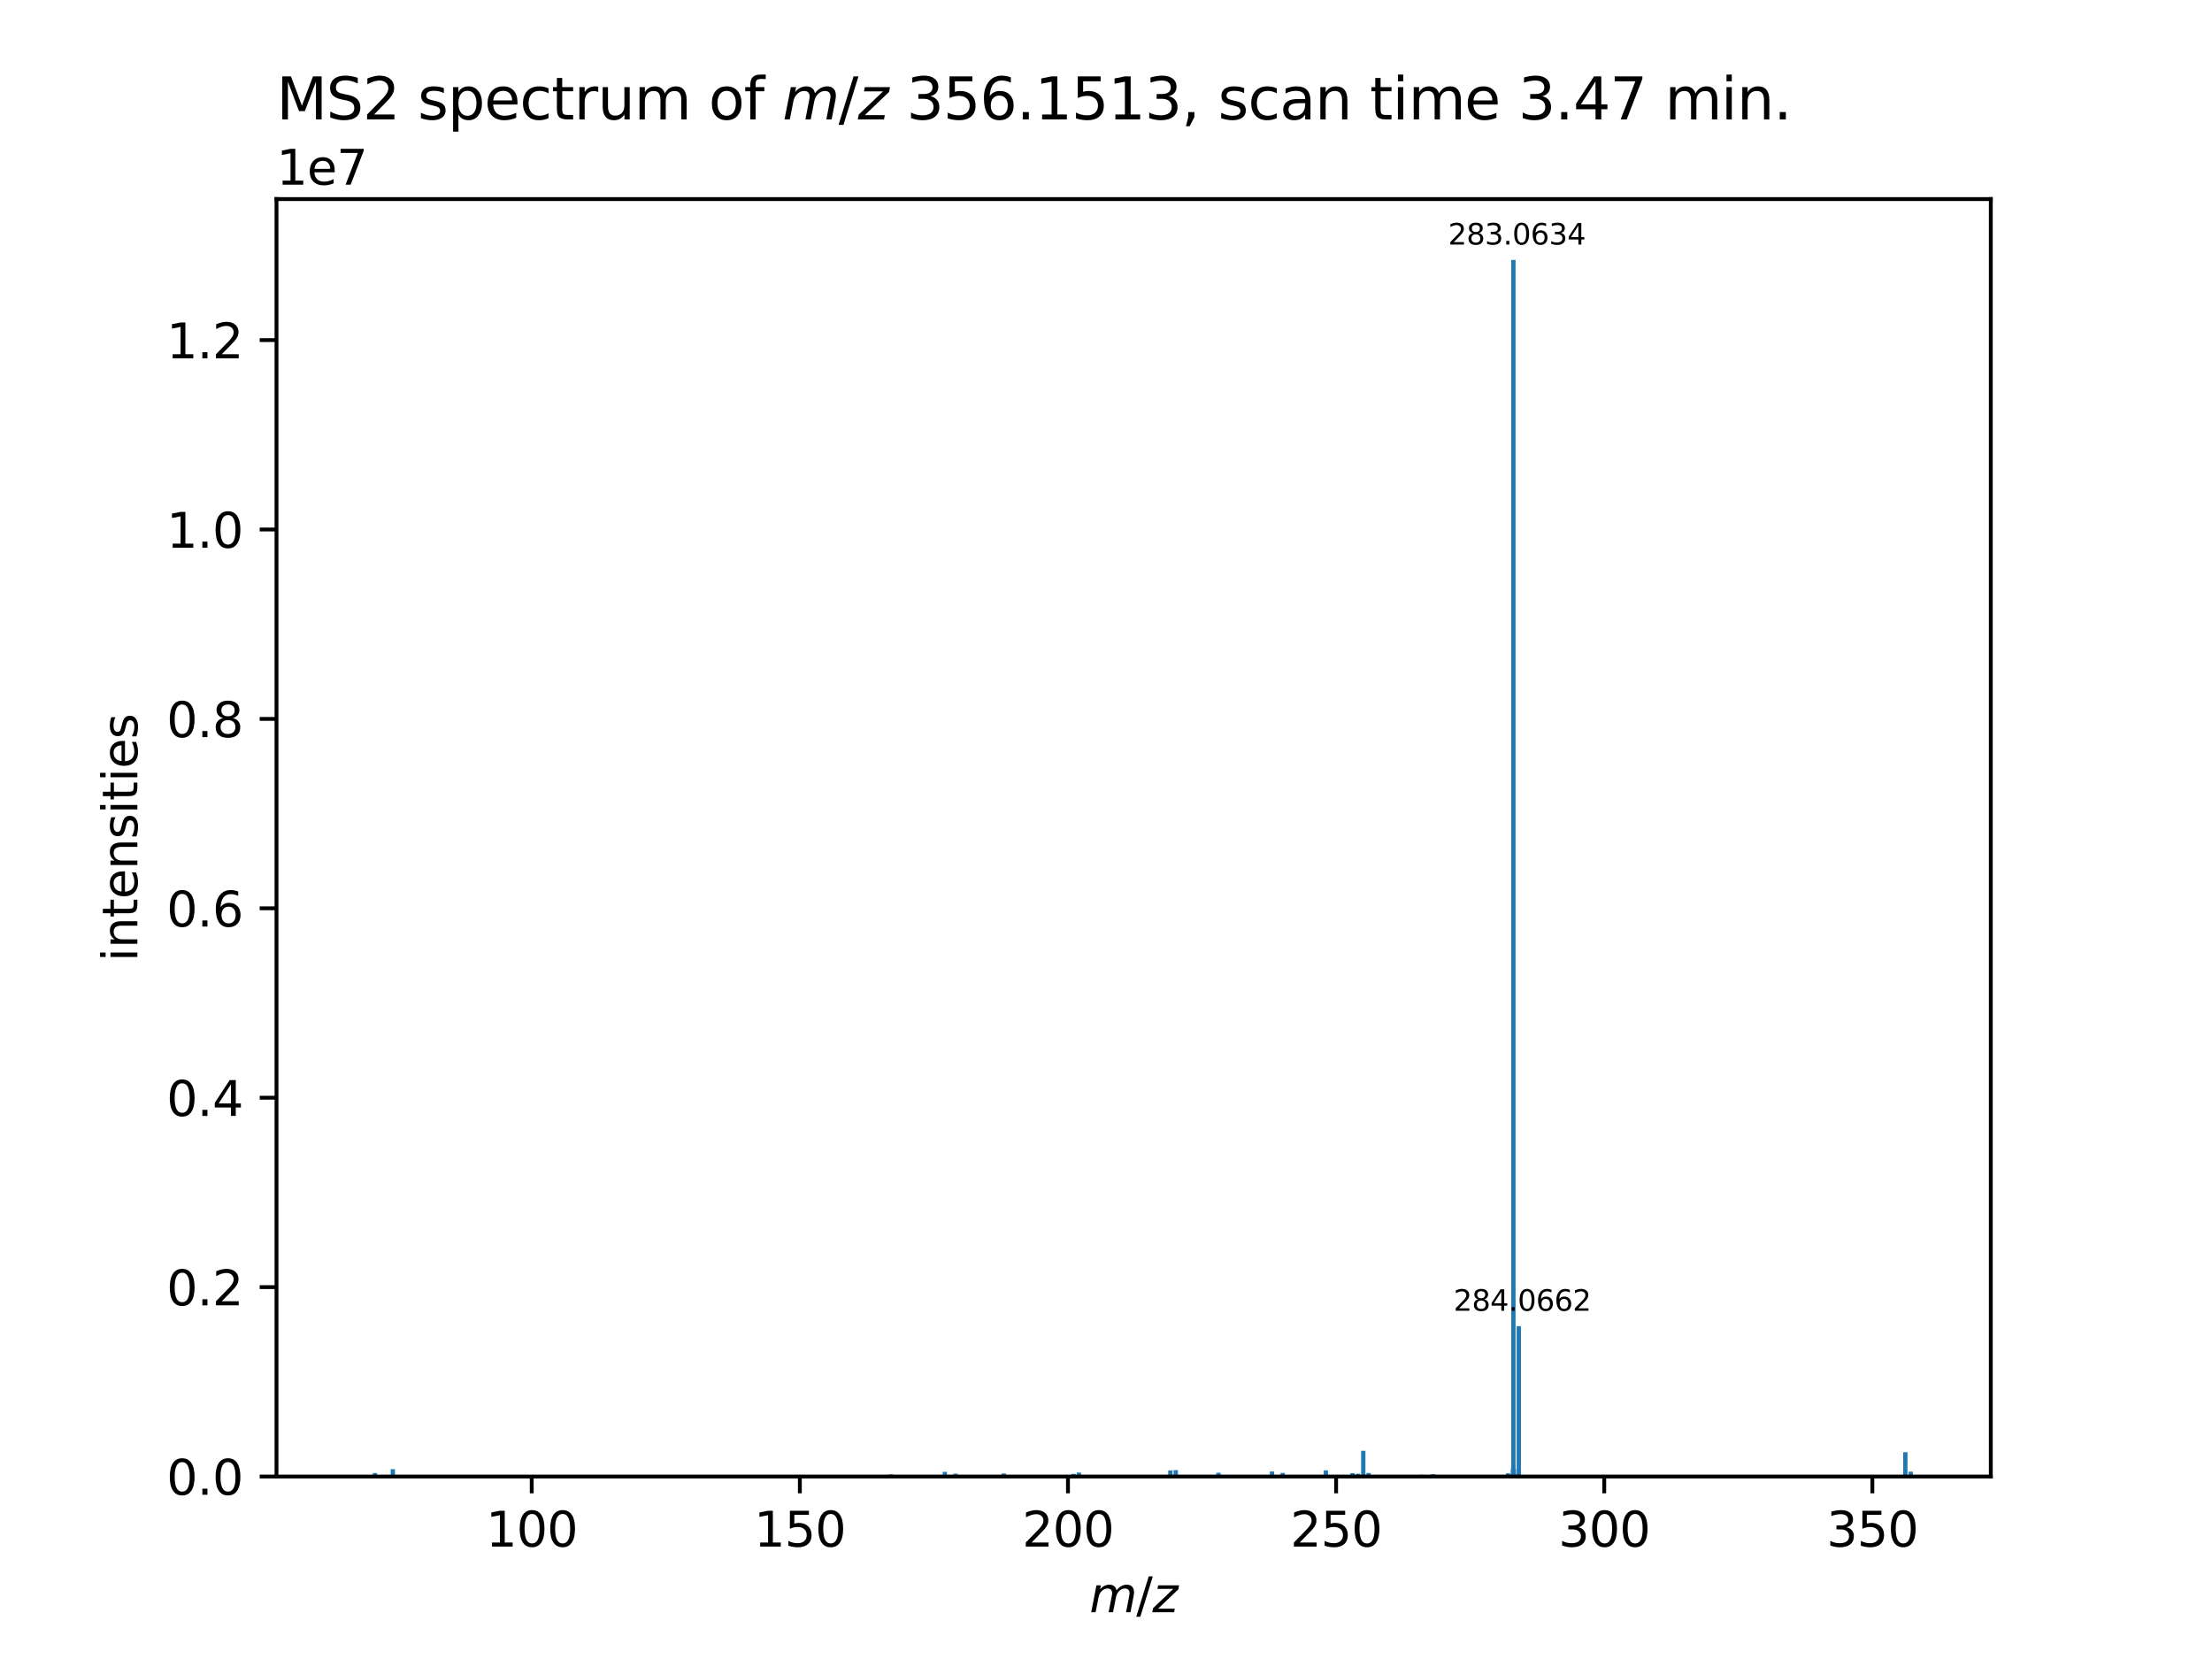 <?xml version="1.0" encoding="utf-8" standalone="no"?>
<!DOCTYPE svg PUBLIC "-//W3C//DTD SVG 1.1//EN"
  "http://www.w3.org/Graphics/SVG/1.1/DTD/svg11.dtd">
<svg xmlns:xlink="http://www.w3.org/1999/xlink" width="460.8pt" height="345.6pt" viewBox="0 0 460.8 345.6" xmlns="http://www.w3.org/2000/svg" version="1.1">
 <defs>
  <style type="text/css">*{stroke-linejoin: round; stroke-linecap: butt}</style>
 </defs>
 <g id="figure_1">
  <g id="patch_1">
   <path d="M 0 345.6 
L 460.8 345.6 
L 460.8 0 
L 0 0 
z
" style="fill: #ffffff"/>
  </g>
  <g id="axes_1">
   <g id="patch_2">
    <path d="M 57.6 307.584 
L 414.72 307.584 
L 414.72 41.472 
L 57.6 41.472 
z
" style="fill: #ffffff"/>
   </g>
   <g id="patch_3">
    <path d="M 73.833 307.584 
L 74.726 307.584 
L 74.726 307.486 
L 73.833 307.486 
z
" clip-path="url(#p72e3be0c21)" style="fill: #1f77b4"/>
   </g>
   <g id="patch_4">
    <path d="M 76.847 307.584 
L 77.741 307.584 
L 77.741 307.49 
L 76.847 307.49 
z
" clip-path="url(#p72e3be0c21)" style="fill: #1f77b4"/>
   </g>
   <g id="patch_5">
    <path d="M 77.663 307.584 
L 78.556 307.584 
L 78.556 306.856 
L 77.663 306.856 
z
" clip-path="url(#p72e3be0c21)" style="fill: #1f77b4"/>
   </g>
   <g id="patch_6">
    <path d="M 78.745 307.584 
L 79.639 307.584 
L 79.639 307.506 
L 78.745 307.506 
z
" clip-path="url(#p72e3be0c21)" style="fill: #1f77b4"/>
   </g>
   <g id="patch_7">
    <path d="M 81.385 307.584 
L 82.279 307.584 
L 82.279 306.054 
L 81.385 306.054 
z
" clip-path="url(#p72e3be0c21)" style="fill: #1f77b4"/>
   </g>
   <g id="patch_8">
    <path d="M 84.673 307.584 
L 85.566 307.584 
L 85.566 307.49 
L 84.673 307.49 
z
" clip-path="url(#p72e3be0c21)" style="fill: #1f77b4"/>
   </g>
   <g id="patch_9">
    <path d="M 91.04 307.584 
L 91.934 307.584 
L 91.934 307.5 
L 91.04 307.5 
z
" clip-path="url(#p72e3be0c21)" style="fill: #1f77b4"/>
   </g>
   <g id="patch_10">
    <path d="M 101.986 307.584 
L 102.88 307.584 
L 102.88 307.5 
L 101.986 307.5 
z
" clip-path="url(#p72e3be0c21)" style="fill: #1f77b4"/>
   </g>
   <g id="patch_11">
    <path d="M 112.359 307.584 
L 113.252 307.584 
L 113.252 307.495 
L 112.359 307.495 
z
" clip-path="url(#p72e3be0c21)" style="fill: #1f77b4"/>
   </g>
   <g id="patch_12">
    <path d="M 113.758 307.584 
L 114.651 307.584 
L 114.651 307.423 
L 113.758 307.423 
z
" clip-path="url(#p72e3be0c21)" style="fill: #1f77b4"/>
   </g>
   <g id="patch_13">
    <path d="M 115.945 307.584 
L 116.839 307.584 
L 116.839 307.33 
L 115.945 307.33 
z
" clip-path="url(#p72e3be0c21)" style="fill: #1f77b4"/>
   </g>
   <g id="patch_14">
    <path d="M 180.721 307.584 
L 181.614 307.584 
L 181.614 307.253 
L 180.721 307.253 
z
" clip-path="url(#p72e3be0c21)" style="fill: #1f77b4"/>
   </g>
   <g id="patch_15">
    <path d="M 181.845 307.584 
L 182.738 307.584 
L 182.738 307.418 
L 181.845 307.418 
z
" clip-path="url(#p72e3be0c21)" style="fill: #1f77b4"/>
   </g>
   <g id="patch_16">
    <path d="M 185.248 307.584 
L 186.142 307.584 
L 186.142 307.143 
L 185.248 307.143 
z
" clip-path="url(#p72e3be0c21)" style="fill: #1f77b4"/>
   </g>
   <g id="patch_17">
    <path d="M 196.377 307.584 
L 197.27 307.584 
L 197.27 306.61 
L 196.377 306.61 
z
" clip-path="url(#p72e3be0c21)" style="fill: #1f77b4"/>
   </g>
   <g id="patch_18">
    <path d="M 198.614 307.584 
L 199.508 307.584 
L 199.508 306.996 
L 198.614 306.996 
z
" clip-path="url(#p72e3be0c21)" style="fill: #1f77b4"/>
   </g>
   <g id="patch_19">
    <path d="M 208.656 307.584 
L 209.55 307.584 
L 209.55 306.936 
L 208.656 306.936 
z
" clip-path="url(#p72e3be0c21)" style="fill: #1f77b4"/>
   </g>
   <g id="patch_20">
    <path d="M 214.312 307.584 
L 215.206 307.584 
L 215.206 307.407 
L 214.312 307.407 
z
" clip-path="url(#p72e3be0c21)" style="fill: #1f77b4"/>
   </g>
   <g id="patch_21">
    <path d="M 223.187 307.584 
L 224.08 307.584 
L 224.08 307.025 
L 223.187 307.025 
z
" clip-path="url(#p72e3be0c21)" style="fill: #1f77b4"/>
   </g>
   <g id="patch_22">
    <path d="M 224.313 307.584 
L 225.207 307.584 
L 225.207 306.752 
L 224.313 306.752 
z
" clip-path="url(#p72e3be0c21)" style="fill: #1f77b4"/>
   </g>
   <g id="patch_23">
    <path d="M 225.438 307.584 
L 226.332 307.584 
L 226.332 307.444 
L 225.438 307.444 
z
" clip-path="url(#p72e3be0c21)" style="fill: #1f77b4"/>
   </g>
   <g id="patch_24">
    <path d="M 226.592 307.584 
L 227.485 307.584 
L 227.485 307.39 
L 226.592 307.39 
z
" clip-path="url(#p72e3be0c21)" style="fill: #1f77b4"/>
   </g>
   <g id="patch_25">
    <path d="M 227.7 307.584 
L 228.594 307.584 
L 228.594 307.427 
L 227.7 307.427 
z
" clip-path="url(#p72e3be0c21)" style="fill: #1f77b4"/>
   </g>
   <g id="patch_26">
    <path d="M 237.719 307.584 
L 238.613 307.584 
L 238.613 307.306 
L 237.719 307.306 
z
" clip-path="url(#p72e3be0c21)" style="fill: #1f77b4"/>
   </g>
   <g id="patch_27">
    <path d="M 243.359 307.584 
L 244.253 307.584 
L 244.253 306.321 
L 243.359 306.321 
z
" clip-path="url(#p72e3be0c21)" style="fill: #1f77b4"/>
   </g>
   <g id="patch_28">
    <path d="M 244.485 307.584 
L 245.379 307.584 
L 245.379 306.258 
L 244.485 306.258 
z
" clip-path="url(#p72e3be0c21)" style="fill: #1f77b4"/>
   </g>
   <g id="patch_29">
    <path d="M 245.585 307.584 
L 246.479 307.584 
L 246.479 307.397 
L 245.585 307.397 
z
" clip-path="url(#p72e3be0c21)" style="fill: #1f77b4"/>
   </g>
   <g id="patch_30">
    <path d="M 245.607 307.584 
L 246.501 307.584 
L 246.501 307.432 
L 245.607 307.432 
z
" clip-path="url(#p72e3be0c21)" style="fill: #1f77b4"/>
   </g>
   <g id="patch_31">
    <path d="M 253.375 307.584 
L 254.269 307.584 
L 254.269 306.791 
L 253.375 306.791 
z
" clip-path="url(#p72e3be0c21)" style="fill: #1f77b4"/>
   </g>
   <g id="patch_32">
    <path d="M 254.486 307.584 
L 255.38 307.584 
L 255.38 307.478 
L 254.486 307.478 
z
" clip-path="url(#p72e3be0c21)" style="fill: #1f77b4"/>
   </g>
   <g id="patch_33">
    <path d="M 255.639 307.584 
L 256.532 307.584 
L 256.532 307.449 
L 255.639 307.449 
z
" clip-path="url(#p72e3be0c21)" style="fill: #1f77b4"/>
   </g>
   <g id="patch_34">
    <path d="M 264.529 307.584 
L 265.423 307.584 
L 265.423 306.539 
L 264.529 306.539 
z
" clip-path="url(#p72e3be0c21)" style="fill: #1f77b4"/>
   </g>
   <g id="patch_35">
    <path d="M 265.651 307.584 
L 266.544 307.584 
L 266.544 307.387 
L 265.651 307.387 
z
" clip-path="url(#p72e3be0c21)" style="fill: #1f77b4"/>
   </g>
   <g id="patch_36">
    <path d="M 266.765 307.584 
L 267.659 307.584 
L 267.659 306.827 
L 266.765 306.827 
z
" clip-path="url(#p72e3be0c21)" style="fill: #1f77b4"/>
   </g>
   <g id="patch_37">
    <path d="M 267.89 307.584 
L 268.784 307.584 
L 268.784 307.458 
L 267.89 307.458 
z
" clip-path="url(#p72e3be0c21)" style="fill: #1f77b4"/>
   </g>
   <g id="patch_38">
    <path d="M 271.231 307.584 
L 272.125 307.584 
L 272.125 307.297 
L 271.231 307.297 
z
" clip-path="url(#p72e3be0c21)" style="fill: #1f77b4"/>
   </g>
   <g id="patch_39">
    <path d="M 274.631 307.584 
L 275.525 307.584 
L 275.525 307.271 
L 274.631 307.271 
z
" clip-path="url(#p72e3be0c21)" style="fill: #1f77b4"/>
   </g>
   <g id="patch_40">
    <path d="M 275.759 307.584 
L 276.653 307.584 
L 276.653 306.306 
L 275.759 306.306 
z
" clip-path="url(#p72e3be0c21)" style="fill: #1f77b4"/>
   </g>
   <g id="patch_41">
    <path d="M 281.297 307.584 
L 282.191 307.584 
L 282.191 306.878 
L 281.297 306.878 
z
" clip-path="url(#p72e3be0c21)" style="fill: #1f77b4"/>
   </g>
   <g id="patch_42">
    <path d="M 282.423 307.584 
L 283.317 307.584 
L 283.317 307.003 
L 282.423 307.003 
z
" clip-path="url(#p72e3be0c21)" style="fill: #1f77b4"/>
   </g>
   <g id="patch_43">
    <path d="M 283.52 307.584 
L 284.413 307.584 
L 284.413 307.364 
L 283.52 307.364 
z
" clip-path="url(#p72e3be0c21)" style="fill: #1f77b4"/>
   </g>
   <g id="patch_44">
    <path d="M 283.549 307.584 
L 284.443 307.584 
L 284.443 302.223 
L 283.549 302.223 
z
" clip-path="url(#p72e3be0c21)" style="fill: #1f77b4"/>
   </g>
   <g id="patch_45">
    <path d="M 284.647 307.584 
L 285.54 307.584 
L 285.54 306.845 
L 284.647 306.845 
z
" clip-path="url(#p72e3be0c21)" style="fill: #1f77b4"/>
   </g>
   <g id="patch_46">
    <path d="M 284.672 307.584 
L 285.566 307.584 
L 285.566 307.253 
L 284.672 307.253 
z
" clip-path="url(#p72e3be0c21)" style="fill: #1f77b4"/>
   </g>
   <g id="patch_47">
    <path d="M 294.704 307.584 
L 295.598 307.584 
L 295.598 307.3 
L 294.704 307.3 
z
" clip-path="url(#p72e3be0c21)" style="fill: #1f77b4"/>
   </g>
   <g id="patch_48">
    <path d="M 295.829 307.584 
L 296.723 307.584 
L 296.723 307.208 
L 295.829 307.208 
z
" clip-path="url(#p72e3be0c21)" style="fill: #1f77b4"/>
   </g>
   <g id="patch_49">
    <path d="M 296.928 307.584 
L 297.821 307.584 
L 297.821 307.315 
L 296.928 307.315 
z
" clip-path="url(#p72e3be0c21)" style="fill: #1f77b4"/>
   </g>
   <g id="patch_50">
    <path d="M 298.04 307.584 
L 298.934 307.584 
L 298.934 307.104 
L 298.04 307.104 
z
" clip-path="url(#p72e3be0c21)" style="fill: #1f77b4"/>
   </g>
   <g id="patch_51">
    <path d="M 312.572 307.584 
L 313.466 307.584 
L 313.466 307.411 
L 312.572 307.411 
z
" clip-path="url(#p72e3be0c21)" style="fill: #1f77b4"/>
   </g>
   <g id="patch_52">
    <path d="M 313.699 307.584 
L 314.592 307.584 
L 314.592 306.915 
L 313.699 306.915 
z
" clip-path="url(#p72e3be0c21)" style="fill: #1f77b4"/>
   </g>
   <g id="patch_53">
    <path d="M 314.729 307.584 
L 315.623 307.584 
L 315.623 307.045 
L 314.729 307.045 
z
" clip-path="url(#p72e3be0c21)" style="fill: #1f77b4"/>
   </g>
   <g id="patch_54">
    <path d="M 314.751 307.584 
L 315.644 307.584 
L 315.644 305.729 
L 314.751 305.729 
z
" clip-path="url(#p72e3be0c21)" style="fill: #1f77b4"/>
   </g>
   <g id="patch_55">
    <path d="M 314.765 307.584 
L 315.659 307.584 
L 315.659 306.356 
L 314.765 306.356 
z
" clip-path="url(#p72e3be0c21)" style="fill: #1f77b4"/>
   </g>
   <g id="patch_56">
    <path d="M 314.823 307.584 
L 315.717 307.584 
L 315.717 54.144 
L 314.823 54.144 
z
" clip-path="url(#p72e3be0c21)" style="fill: #1f77b4"/>
   </g>
   <g id="patch_57">
    <path d="M 314.881 307.584 
L 315.775 307.584 
L 315.775 306.218 
L 314.881 306.218 
z
" clip-path="url(#p72e3be0c21)" style="fill: #1f77b4"/>
   </g>
   <g id="patch_58">
    <path d="M 314.896 307.584 
L 315.79 307.584 
L 315.79 305.923 
L 314.896 305.923 
z
" clip-path="url(#p72e3be0c21)" style="fill: #1f77b4"/>
   </g>
   <g id="patch_59">
    <path d="M 314.917 307.584 
L 315.81 307.584 
L 315.81 306.966 
L 314.917 306.966 
z
" clip-path="url(#p72e3be0c21)" style="fill: #1f77b4"/>
   </g>
   <g id="patch_60">
    <path d="M 314.937 307.584 
L 315.831 307.584 
L 315.831 307.294 
L 314.937 307.294 
z
" clip-path="url(#p72e3be0c21)" style="fill: #1f77b4"/>
   </g>
   <g id="patch_61">
    <path d="M 315.944 307.584 
L 316.837 307.584 
L 316.837 276.261 
L 315.944 276.261 
z
" clip-path="url(#p72e3be0c21)" style="fill: #1f77b4"/>
   </g>
   <g id="patch_62">
    <path d="M 396.471 307.584 
L 397.365 307.584 
L 397.365 302.52 
L 396.471 302.52 
z
" clip-path="url(#p72e3be0c21)" style="fill: #1f77b4"/>
   </g>
   <g id="patch_63">
    <path d="M 397.594 307.584 
L 398.487 307.584 
L 398.487 306.567 
L 397.594 306.567 
z
" clip-path="url(#p72e3be0c21)" style="fill: #1f77b4"/>
   </g>
   <g id="matplotlib.axis_1">
    <g id="xtick_1">
     <g id="line2d_1">
      <defs>
       <path id="m306eee7bac" d="M 0 0 
L 0 3.5 
" style="stroke: #000000; stroke-width: 0.8"/>
      </defs>
      <g>
       <use xlink:href="#m306eee7bac" x="110.768" y="307.584" style="stroke: #000000; stroke-width: 0.8"/>
      </g>
     </g>
     <g id="text_1">
      <!-- 100 -->
      <g transform="translate(101.225 322.182) scale(0.1 -0.1)">
       <defs>
        <path id="DejaVuSans-31" d="M 794 531 
L 1825 531 
L 1825 4091 
L 703 3866 
L 703 4441 
L 1819 4666 
L 2450 4666 
L 2450 531 
L 3481 531 
L 3481 0 
L 794 0 
L 794 531 
z
" transform="scale(0.016)"/>
        <path id="DejaVuSans-30" d="M 2034 4250 
Q 1547 4250 1301 3770 
Q 1056 3291 1056 2328 
Q 1056 1369 1301 889 
Q 1547 409 2034 409 
Q 2525 409 2770 889 
Q 3016 1369 3016 2328 
Q 3016 3291 2770 3770 
Q 2525 4250 2034 4250 
z
M 2034 4750 
Q 2819 4750 3233 4129 
Q 3647 3509 3647 2328 
Q 3647 1150 3233 529 
Q 2819 -91 2034 -91 
Q 1250 -91 836 529 
Q 422 1150 422 2328 
Q 422 3509 836 4129 
Q 1250 4750 2034 4750 
z
" transform="scale(0.016)"/>
       </defs>
       <use xlink:href="#DejaVuSans-31"/>
       <use xlink:href="#DejaVuSans-30" x="63.623"/>
       <use xlink:href="#DejaVuSans-30" x="127.246"/>
      </g>
     </g>
    </g>
    <g id="xtick_2">
     <g id="line2d_2">
      <g>
       <use xlink:href="#m306eee7bac" x="166.624" y="307.584" style="stroke: #000000; stroke-width: 0.8"/>
      </g>
     </g>
     <g id="text_2">
      <!-- 150 -->
      <g transform="translate(157.08 322.182) scale(0.1 -0.1)">
       <defs>
        <path id="DejaVuSans-35" d="M 691 4666 
L 3169 4666 
L 3169 4134 
L 1269 4134 
L 1269 2991 
Q 1406 3038 1543 3061 
Q 1681 3084 1819 3084 
Q 2600 3084 3056 2656 
Q 3513 2228 3513 1497 
Q 3513 744 3044 326 
Q 2575 -91 1722 -91 
Q 1428 -91 1123 -41 
Q 819 9 494 109 
L 494 744 
Q 775 591 1075 516 
Q 1375 441 1709 441 
Q 2250 441 2565 725 
Q 2881 1009 2881 1497 
Q 2881 1984 2565 2268 
Q 2250 2553 1709 2553 
Q 1456 2553 1204 2497 
Q 953 2441 691 2322 
L 691 4666 
z
" transform="scale(0.016)"/>
       </defs>
       <use xlink:href="#DejaVuSans-31"/>
       <use xlink:href="#DejaVuSans-35" x="63.623"/>
       <use xlink:href="#DejaVuSans-30" x="127.246"/>
      </g>
     </g>
    </g>
    <g id="xtick_3">
     <g id="line2d_3">
      <g>
       <use xlink:href="#m306eee7bac" x="222.479" y="307.584" style="stroke: #000000; stroke-width: 0.8"/>
      </g>
     </g>
     <g id="text_3">
      <!-- 200 -->
      <g transform="translate(212.936 322.182) scale(0.1 -0.1)">
       <defs>
        <path id="DejaVuSans-32" d="M 1228 531 
L 3431 531 
L 3431 0 
L 469 0 
L 469 531 
Q 828 903 1448 1529 
Q 2069 2156 2228 2338 
Q 2531 2678 2651 2914 
Q 2772 3150 2772 3378 
Q 2772 3750 2511 3984 
Q 2250 4219 1831 4219 
Q 1534 4219 1204 4116 
Q 875 4013 500 3803 
L 500 4441 
Q 881 4594 1212 4672 
Q 1544 4750 1819 4750 
Q 2544 4750 2975 4387 
Q 3406 4025 3406 3419 
Q 3406 3131 3298 2873 
Q 3191 2616 2906 2266 
Q 2828 2175 2409 1742 
Q 1991 1309 1228 531 
z
" transform="scale(0.016)"/>
       </defs>
       <use xlink:href="#DejaVuSans-32"/>
       <use xlink:href="#DejaVuSans-30" x="63.623"/>
       <use xlink:href="#DejaVuSans-30" x="127.246"/>
      </g>
     </g>
    </g>
    <g id="xtick_4">
     <g id="line2d_4">
      <g>
       <use xlink:href="#m306eee7bac" x="278.335" y="307.584" style="stroke: #000000; stroke-width: 0.8"/>
      </g>
     </g>
     <g id="text_4">
      <!-- 250 -->
      <g transform="translate(268.791 322.182) scale(0.1 -0.1)">
       <use xlink:href="#DejaVuSans-32"/>
       <use xlink:href="#DejaVuSans-35" x="63.623"/>
       <use xlink:href="#DejaVuSans-30" x="127.246"/>
      </g>
     </g>
    </g>
    <g id="xtick_5">
     <g id="line2d_5">
      <g>
       <use xlink:href="#m306eee7bac" x="334.19" y="307.584" style="stroke: #000000; stroke-width: 0.8"/>
      </g>
     </g>
     <g id="text_5">
      <!-- 300 -->
      <g transform="translate(324.647 322.182) scale(0.1 -0.1)">
       <defs>
        <path id="DejaVuSans-33" d="M 2597 2516 
Q 3050 2419 3304 2112 
Q 3559 1806 3559 1356 
Q 3559 666 3084 287 
Q 2609 -91 1734 -91 
Q 1441 -91 1130 -33 
Q 819 25 488 141 
L 488 750 
Q 750 597 1062 519 
Q 1375 441 1716 441 
Q 2309 441 2620 675 
Q 2931 909 2931 1356 
Q 2931 1769 2642 2001 
Q 2353 2234 1838 2234 
L 1294 2234 
L 1294 2753 
L 1863 2753 
Q 2328 2753 2575 2939 
Q 2822 3125 2822 3475 
Q 2822 3834 2567 4026 
Q 2313 4219 1838 4219 
Q 1578 4219 1281 4162 
Q 984 4106 628 3988 
L 628 4550 
Q 988 4650 1302 4700 
Q 1616 4750 1894 4750 
Q 2613 4750 3031 4423 
Q 3450 4097 3450 3541 
Q 3450 3153 3228 2886 
Q 3006 2619 2597 2516 
z
" transform="scale(0.016)"/>
       </defs>
       <use xlink:href="#DejaVuSans-33"/>
       <use xlink:href="#DejaVuSans-30" x="63.623"/>
       <use xlink:href="#DejaVuSans-30" x="127.246"/>
      </g>
     </g>
    </g>
    <g id="xtick_6">
     <g id="line2d_6">
      <g>
       <use xlink:href="#m306eee7bac" x="390.046" y="307.584" style="stroke: #000000; stroke-width: 0.8"/>
      </g>
     </g>
     <g id="text_6">
      <!-- 350 -->
      <g transform="translate(380.502 322.182) scale(0.1 -0.1)">
       <use xlink:href="#DejaVuSans-33"/>
       <use xlink:href="#DejaVuSans-35" x="63.623"/>
       <use xlink:href="#DejaVuSans-30" x="127.246"/>
      </g>
     </g>
    </g>
    <g id="text_7">
     <!-- ${m/z}$ -->
     <g transform="translate(226.96 335.861) scale(0.1 -0.1)">
      <defs>
       <path id="DejaVuSans-Oblique-6d" d="M 5747 2113 
L 5338 0 
L 4763 0 
L 5166 2094 
Q 5191 2228 5203 2325 
Q 5216 2422 5216 2491 
Q 5216 2772 5059 2928 
Q 4903 3084 4622 3084 
Q 4203 3084 3875 2770 
Q 3547 2456 3450 1953 
L 3066 0 
L 2491 0 
L 2900 2094 
Q 2925 2209 2937 2307 
Q 2950 2406 2950 2484 
Q 2950 2769 2794 2926 
Q 2638 3084 2363 3084 
Q 1938 3084 1609 2770 
Q 1281 2456 1184 1953 
L 800 0 
L 225 0 
L 909 3500 
L 1484 3500 
L 1375 2956 
Q 1609 3263 1923 3423 
Q 2238 3584 2597 3584 
Q 2978 3584 3223 3384 
Q 3469 3184 3519 2828 
Q 3781 3197 4126 3390 
Q 4472 3584 4856 3584 
Q 5306 3584 5551 3325 
Q 5797 3066 5797 2591 
Q 5797 2488 5784 2364 
Q 5772 2241 5747 2113 
z
" transform="scale(0.016)"/>
       <path id="DejaVuSans-2f" d="M 1625 4666 
L 2156 4666 
L 531 -594 
L 0 -594 
L 1625 4666 
z
" transform="scale(0.016)"/>
       <path id="DejaVuSans-Oblique-7a" d="M 744 3500 
L 3475 3500 
L 3372 2975 
L 738 459 
L 2913 459 
L 2822 0 
L -19 0 
L 84 525 
L 2719 3041 
L 653 3041 
L 744 3500 
z
" transform="scale(0.016)"/>
      </defs>
      <use xlink:href="#DejaVuSans-Oblique-6d" transform="translate(0 0.094)"/>
      <use xlink:href="#DejaVuSans-2f" transform="translate(97.412 0.094)"/>
      <use xlink:href="#DejaVuSans-Oblique-7a" transform="translate(131.104 0.094)"/>
     </g>
    </g>
   </g>
   <g id="matplotlib.axis_2">
    <g id="ytick_1">
     <g id="line2d_7">
      <defs>
       <path id="m4a9458e19e" d="M 0 0 
L -3.5 0 
" style="stroke: #000000; stroke-width: 0.8"/>
      </defs>
      <g>
       <use xlink:href="#m4a9458e19e" x="57.6" y="307.584" style="stroke: #000000; stroke-width: 0.8"/>
      </g>
     </g>
     <g id="text_8">
      <!-- 0.0 -->
      <g transform="translate(34.697 311.383) scale(0.1 -0.1)">
       <defs>
        <path id="DejaVuSans-2e" d="M 684 794 
L 1344 794 
L 1344 0 
L 684 0 
L 684 794 
z
" transform="scale(0.016)"/>
       </defs>
       <use xlink:href="#DejaVuSans-30"/>
       <use xlink:href="#DejaVuSans-2e" x="63.623"/>
       <use xlink:href="#DejaVuSans-30" x="95.41"/>
      </g>
     </g>
    </g>
    <g id="ytick_2">
     <g id="line2d_8">
      <g>
       <use xlink:href="#m4a9458e19e" x="57.6" y="268.127" style="stroke: #000000; stroke-width: 0.8"/>
      </g>
     </g>
     <g id="text_9">
      <!-- 0.2 -->
      <g transform="translate(34.697 271.927) scale(0.1 -0.1)">
       <use xlink:href="#DejaVuSans-30"/>
       <use xlink:href="#DejaVuSans-2e" x="63.623"/>
       <use xlink:href="#DejaVuSans-32" x="95.41"/>
      </g>
     </g>
    </g>
    <g id="ytick_3">
     <g id="line2d_9">
      <g>
       <use xlink:href="#m4a9458e19e" x="57.6" y="228.671" style="stroke: #000000; stroke-width: 0.8"/>
      </g>
     </g>
     <g id="text_10">
      <!-- 0.4 -->
      <g transform="translate(34.697 232.47) scale(0.1 -0.1)">
       <defs>
        <path id="DejaVuSans-34" d="M 2419 4116 
L 825 1625 
L 2419 1625 
L 2419 4116 
z
M 2253 4666 
L 3047 4666 
L 3047 1625 
L 3713 1625 
L 3713 1100 
L 3047 1100 
L 3047 0 
L 2419 0 
L 2419 1100 
L 313 1100 
L 313 1709 
L 2253 4666 
z
" transform="scale(0.016)"/>
       </defs>
       <use xlink:href="#DejaVuSans-30"/>
       <use xlink:href="#DejaVuSans-2e" x="63.623"/>
       <use xlink:href="#DejaVuSans-34" x="95.41"/>
      </g>
     </g>
    </g>
    <g id="ytick_4">
     <g id="line2d_10">
      <g>
       <use xlink:href="#m4a9458e19e" x="57.6" y="189.214" style="stroke: #000000; stroke-width: 0.8"/>
      </g>
     </g>
     <g id="text_11">
      <!-- 0.6 -->
      <g transform="translate(34.697 193.014) scale(0.1 -0.1)">
       <defs>
        <path id="DejaVuSans-36" d="M 2113 2584 
Q 1688 2584 1439 2293 
Q 1191 2003 1191 1497 
Q 1191 994 1439 701 
Q 1688 409 2113 409 
Q 2538 409 2786 701 
Q 3034 994 3034 1497 
Q 3034 2003 2786 2293 
Q 2538 2584 2113 2584 
z
M 3366 4563 
L 3366 3988 
Q 3128 4100 2886 4159 
Q 2644 4219 2406 4219 
Q 1781 4219 1451 3797 
Q 1122 3375 1075 2522 
Q 1259 2794 1537 2939 
Q 1816 3084 2150 3084 
Q 2853 3084 3261 2657 
Q 3669 2231 3669 1497 
Q 3669 778 3244 343 
Q 2819 -91 2113 -91 
Q 1303 -91 875 529 
Q 447 1150 447 2328 
Q 447 3434 972 4092 
Q 1497 4750 2381 4750 
Q 2619 4750 2861 4703 
Q 3103 4656 3366 4563 
z
" transform="scale(0.016)"/>
       </defs>
       <use xlink:href="#DejaVuSans-30"/>
       <use xlink:href="#DejaVuSans-2e" x="63.623"/>
       <use xlink:href="#DejaVuSans-36" x="95.41"/>
      </g>
     </g>
    </g>
    <g id="ytick_5">
     <g id="line2d_11">
      <g>
       <use xlink:href="#m4a9458e19e" x="57.6" y="149.758" style="stroke: #000000; stroke-width: 0.8"/>
      </g>
     </g>
     <g id="text_12">
      <!-- 0.8 -->
      <g transform="translate(34.697 153.557) scale(0.1 -0.1)">
       <defs>
        <path id="DejaVuSans-38" d="M 2034 2216 
Q 1584 2216 1326 1975 
Q 1069 1734 1069 1313 
Q 1069 891 1326 650 
Q 1584 409 2034 409 
Q 2484 409 2743 651 
Q 3003 894 3003 1313 
Q 3003 1734 2745 1975 
Q 2488 2216 2034 2216 
z
M 1403 2484 
Q 997 2584 770 2862 
Q 544 3141 544 3541 
Q 544 4100 942 4425 
Q 1341 4750 2034 4750 
Q 2731 4750 3128 4425 
Q 3525 4100 3525 3541 
Q 3525 3141 3298 2862 
Q 3072 2584 2669 2484 
Q 3125 2378 3379 2068 
Q 3634 1759 3634 1313 
Q 3634 634 3220 271 
Q 2806 -91 2034 -91 
Q 1263 -91 848 271 
Q 434 634 434 1313 
Q 434 1759 690 2068 
Q 947 2378 1403 2484 
z
M 1172 3481 
Q 1172 3119 1398 2916 
Q 1625 2713 2034 2713 
Q 2441 2713 2670 2916 
Q 2900 3119 2900 3481 
Q 2900 3844 2670 4047 
Q 2441 4250 2034 4250 
Q 1625 4250 1398 4047 
Q 1172 3844 1172 3481 
z
" transform="scale(0.016)"/>
       </defs>
       <use xlink:href="#DejaVuSans-30"/>
       <use xlink:href="#DejaVuSans-2e" x="63.623"/>
       <use xlink:href="#DejaVuSans-38" x="95.41"/>
      </g>
     </g>
    </g>
    <g id="ytick_6">
     <g id="line2d_12">
      <g>
       <use xlink:href="#m4a9458e19e" x="57.6" y="110.301" style="stroke: #000000; stroke-width: 0.8"/>
      </g>
     </g>
     <g id="text_13">
      <!-- 1.0 -->
      <g transform="translate(34.697 114.101) scale(0.1 -0.1)">
       <use xlink:href="#DejaVuSans-31"/>
       <use xlink:href="#DejaVuSans-2e" x="63.623"/>
       <use xlink:href="#DejaVuSans-30" x="95.41"/>
      </g>
     </g>
    </g>
    <g id="ytick_7">
     <g id="line2d_13">
      <g>
       <use xlink:href="#m4a9458e19e" x="57.6" y="70.845" style="stroke: #000000; stroke-width: 0.8"/>
      </g>
     </g>
     <g id="text_14">
      <!-- 1.2 -->
      <g transform="translate(34.697 74.644) scale(0.1 -0.1)">
       <use xlink:href="#DejaVuSans-31"/>
       <use xlink:href="#DejaVuSans-2e" x="63.623"/>
       <use xlink:href="#DejaVuSans-32" x="95.41"/>
      </g>
     </g>
    </g>
    <g id="text_15">
     <!-- intensities -->
     <g transform="translate(28.617 200.315) rotate(-90) scale(0.1 -0.1)">
      <defs>
       <path id="DejaVuSans-69" d="M 603 3500 
L 1178 3500 
L 1178 0 
L 603 0 
L 603 3500 
z
M 603 4863 
L 1178 4863 
L 1178 4134 
L 603 4134 
L 603 4863 
z
" transform="scale(0.016)"/>
       <path id="DejaVuSans-6e" d="M 3513 2113 
L 3513 0 
L 2938 0 
L 2938 2094 
Q 2938 2591 2744 2837 
Q 2550 3084 2163 3084 
Q 1697 3084 1428 2787 
Q 1159 2491 1159 1978 
L 1159 0 
L 581 0 
L 581 3500 
L 1159 3500 
L 1159 2956 
Q 1366 3272 1645 3428 
Q 1925 3584 2291 3584 
Q 2894 3584 3203 3211 
Q 3513 2838 3513 2113 
z
" transform="scale(0.016)"/>
       <path id="DejaVuSans-74" d="M 1172 4494 
L 1172 3500 
L 2356 3500 
L 2356 3053 
L 1172 3053 
L 1172 1153 
Q 1172 725 1289 603 
Q 1406 481 1766 481 
L 2356 481 
L 2356 0 
L 1766 0 
Q 1100 0 847 248 
Q 594 497 594 1153 
L 594 3053 
L 172 3053 
L 172 3500 
L 594 3500 
L 594 4494 
L 1172 4494 
z
" transform="scale(0.016)"/>
       <path id="DejaVuSans-65" d="M 3597 1894 
L 3597 1613 
L 953 1613 
Q 991 1019 1311 708 
Q 1631 397 2203 397 
Q 2534 397 2845 478 
Q 3156 559 3463 722 
L 3463 178 
Q 3153 47 2828 -22 
Q 2503 -91 2169 -91 
Q 1331 -91 842 396 
Q 353 884 353 1716 
Q 353 2575 817 3079 
Q 1281 3584 2069 3584 
Q 2775 3584 3186 3129 
Q 3597 2675 3597 1894 
z
M 3022 2063 
Q 3016 2534 2758 2815 
Q 2500 3097 2075 3097 
Q 1594 3097 1305 2825 
Q 1016 2553 972 2059 
L 3022 2063 
z
" transform="scale(0.016)"/>
       <path id="DejaVuSans-73" d="M 2834 3397 
L 2834 2853 
Q 2591 2978 2328 3040 
Q 2066 3103 1784 3103 
Q 1356 3103 1142 2972 
Q 928 2841 928 2578 
Q 928 2378 1081 2264 
Q 1234 2150 1697 2047 
L 1894 2003 
Q 2506 1872 2764 1633 
Q 3022 1394 3022 966 
Q 3022 478 2636 193 
Q 2250 -91 1575 -91 
Q 1294 -91 989 -36 
Q 684 19 347 128 
L 347 722 
Q 666 556 975 473 
Q 1284 391 1588 391 
Q 1994 391 2212 530 
Q 2431 669 2431 922 
Q 2431 1156 2273 1281 
Q 2116 1406 1581 1522 
L 1381 1569 
Q 847 1681 609 1914 
Q 372 2147 372 2553 
Q 372 3047 722 3315 
Q 1072 3584 1716 3584 
Q 2034 3584 2315 3537 
Q 2597 3491 2834 3397 
z
" transform="scale(0.016)"/>
      </defs>
      <use xlink:href="#DejaVuSans-69"/>
      <use xlink:href="#DejaVuSans-6e" x="27.783"/>
      <use xlink:href="#DejaVuSans-74" x="91.162"/>
      <use xlink:href="#DejaVuSans-65" x="130.371"/>
      <use xlink:href="#DejaVuSans-6e" x="191.895"/>
      <use xlink:href="#DejaVuSans-73" x="255.273"/>
      <use xlink:href="#DejaVuSans-69" x="307.373"/>
      <use xlink:href="#DejaVuSans-74" x="335.156"/>
      <use xlink:href="#DejaVuSans-69" x="374.365"/>
      <use xlink:href="#DejaVuSans-65" x="402.148"/>
      <use xlink:href="#DejaVuSans-73" x="463.672"/>
     </g>
    </g>
    <g id="text_16">
     <!-- 1e7 -->
     <g transform="translate(57.6 38.472) scale(0.1 -0.1)">
      <defs>
       <path id="DejaVuSans-37" d="M 525 4666 
L 3525 4666 
L 3525 4397 
L 1831 0 
L 1172 0 
L 2766 4134 
L 525 4134 
L 525 4666 
z
" transform="scale(0.016)"/>
      </defs>
      <use xlink:href="#DejaVuSans-31"/>
      <use xlink:href="#DejaVuSans-65" x="63.623"/>
      <use xlink:href="#DejaVuSans-37" x="125.146"/>
     </g>
    </g>
   </g>
   <g id="patch_64">
    <path d="M 57.6 307.584 
L 57.6 41.472 
" style="fill: none; stroke: #000000; stroke-width: 0.8; stroke-linejoin: miter; stroke-linecap: square"/>
   </g>
   <g id="patch_65">
    <path d="M 414.72 307.584 
L 414.72 41.472 
" style="fill: none; stroke: #000000; stroke-width: 0.8; stroke-linejoin: miter; stroke-linecap: square"/>
   </g>
   <g id="patch_66">
    <path d="M 57.6 307.584 
L 414.72 307.584 
" style="fill: none; stroke: #000000; stroke-width: 0.8; stroke-linejoin: miter; stroke-linecap: square"/>
   </g>
   <g id="patch_67">
    <path d="M 57.6 41.472 
L 414.72 41.472 
" style="fill: none; stroke: #000000; stroke-width: 0.8; stroke-linejoin: miter; stroke-linecap: square"/>
   </g>
   <g id="text_17">
    <!-- 283.0634 -->
    <g transform="translate(301.676 50.94) scale(0.06 -0.06)">
     <use xlink:href="#DejaVuSans-32"/>
     <use xlink:href="#DejaVuSans-38" x="63.623"/>
     <use xlink:href="#DejaVuSans-33" x="127.246"/>
     <use xlink:href="#DejaVuSans-2e" x="190.869"/>
     <use xlink:href="#DejaVuSans-30" x="222.656"/>
     <use xlink:href="#DejaVuSans-36" x="286.279"/>
     <use xlink:href="#DejaVuSans-33" x="349.902"/>
     <use xlink:href="#DejaVuSans-34" x="413.525"/>
    </g>
   </g>
   <g id="text_18">
    <!-- 284.0662 -->
    <g transform="translate(302.796 273.057) scale(0.06 -0.06)">
     <use xlink:href="#DejaVuSans-32"/>
     <use xlink:href="#DejaVuSans-38" x="63.623"/>
     <use xlink:href="#DejaVuSans-34" x="127.246"/>
     <use xlink:href="#DejaVuSans-2e" x="190.869"/>
     <use xlink:href="#DejaVuSans-30" x="222.656"/>
     <use xlink:href="#DejaVuSans-36" x="286.279"/>
     <use xlink:href="#DejaVuSans-36" x="349.902"/>
     <use xlink:href="#DejaVuSans-32" x="413.525"/>
    </g>
   </g>
   <g id="text_19">
    <!-- MS2 spectrum of ${m/z}$ 356.1513, scan time 3.47 min. -->
    <g transform="translate(57.6 24.874) scale(0.12 -0.12)">
     <defs>
      <path id="DejaVuSans-4d" d="M 628 4666 
L 1569 4666 
L 2759 1491 
L 3956 4666 
L 4897 4666 
L 4897 0 
L 4281 0 
L 4281 4097 
L 3078 897 
L 2444 897 
L 1241 4097 
L 1241 0 
L 628 0 
L 628 4666 
z
" transform="scale(0.016)"/>
      <path id="DejaVuSans-53" d="M 3425 4513 
L 3425 3897 
Q 3066 4069 2747 4153 
Q 2428 4238 2131 4238 
Q 1616 4238 1336 4038 
Q 1056 3838 1056 3469 
Q 1056 3159 1242 3001 
Q 1428 2844 1947 2747 
L 2328 2669 
Q 3034 2534 3370 2195 
Q 3706 1856 3706 1288 
Q 3706 609 3251 259 
Q 2797 -91 1919 -91 
Q 1588 -91 1214 -16 
Q 841 59 441 206 
L 441 856 
Q 825 641 1194 531 
Q 1563 422 1919 422 
Q 2459 422 2753 634 
Q 3047 847 3047 1241 
Q 3047 1584 2836 1778 
Q 2625 1972 2144 2069 
L 1759 2144 
Q 1053 2284 737 2584 
Q 422 2884 422 3419 
Q 422 4038 858 4394 
Q 1294 4750 2059 4750 
Q 2388 4750 2728 4690 
Q 3069 4631 3425 4513 
z
" transform="scale(0.016)"/>
      <path id="DejaVuSans-20" transform="scale(0.016)"/>
      <path id="DejaVuSans-70" d="M 1159 525 
L 1159 -1331 
L 581 -1331 
L 581 3500 
L 1159 3500 
L 1159 2969 
Q 1341 3281 1617 3432 
Q 1894 3584 2278 3584 
Q 2916 3584 3314 3078 
Q 3713 2572 3713 1747 
Q 3713 922 3314 415 
Q 2916 -91 2278 -91 
Q 1894 -91 1617 61 
Q 1341 213 1159 525 
z
M 3116 1747 
Q 3116 2381 2855 2742 
Q 2594 3103 2138 3103 
Q 1681 3103 1420 2742 
Q 1159 2381 1159 1747 
Q 1159 1113 1420 752 
Q 1681 391 2138 391 
Q 2594 391 2855 752 
Q 3116 1113 3116 1747 
z
" transform="scale(0.016)"/>
      <path id="DejaVuSans-63" d="M 3122 3366 
L 3122 2828 
Q 2878 2963 2633 3030 
Q 2388 3097 2138 3097 
Q 1578 3097 1268 2742 
Q 959 2388 959 1747 
Q 959 1106 1268 751 
Q 1578 397 2138 397 
Q 2388 397 2633 464 
Q 2878 531 3122 666 
L 3122 134 
Q 2881 22 2623 -34 
Q 2366 -91 2075 -91 
Q 1284 -91 818 406 
Q 353 903 353 1747 
Q 353 2603 823 3093 
Q 1294 3584 2113 3584 
Q 2378 3584 2631 3529 
Q 2884 3475 3122 3366 
z
" transform="scale(0.016)"/>
      <path id="DejaVuSans-72" d="M 2631 2963 
Q 2534 3019 2420 3045 
Q 2306 3072 2169 3072 
Q 1681 3072 1420 2755 
Q 1159 2438 1159 1844 
L 1159 0 
L 581 0 
L 581 3500 
L 1159 3500 
L 1159 2956 
Q 1341 3275 1631 3429 
Q 1922 3584 2338 3584 
Q 2397 3584 2469 3576 
Q 2541 3569 2628 3553 
L 2631 2963 
z
" transform="scale(0.016)"/>
      <path id="DejaVuSans-75" d="M 544 1381 
L 544 3500 
L 1119 3500 
L 1119 1403 
Q 1119 906 1312 657 
Q 1506 409 1894 409 
Q 2359 409 2629 706 
Q 2900 1003 2900 1516 
L 2900 3500 
L 3475 3500 
L 3475 0 
L 2900 0 
L 2900 538 
Q 2691 219 2414 64 
Q 2138 -91 1772 -91 
Q 1169 -91 856 284 
Q 544 659 544 1381 
z
M 1991 3584 
L 1991 3584 
z
" transform="scale(0.016)"/>
      <path id="DejaVuSans-6d" d="M 3328 2828 
Q 3544 3216 3844 3400 
Q 4144 3584 4550 3584 
Q 5097 3584 5394 3201 
Q 5691 2819 5691 2113 
L 5691 0 
L 5113 0 
L 5113 2094 
Q 5113 2597 4934 2840 
Q 4756 3084 4391 3084 
Q 3944 3084 3684 2787 
Q 3425 2491 3425 1978 
L 3425 0 
L 2847 0 
L 2847 2094 
Q 2847 2600 2669 2842 
Q 2491 3084 2119 3084 
Q 1678 3084 1418 2786 
Q 1159 2488 1159 1978 
L 1159 0 
L 581 0 
L 581 3500 
L 1159 3500 
L 1159 2956 
Q 1356 3278 1631 3431 
Q 1906 3584 2284 3584 
Q 2666 3584 2933 3390 
Q 3200 3197 3328 2828 
z
" transform="scale(0.016)"/>
      <path id="DejaVuSans-6f" d="M 1959 3097 
Q 1497 3097 1228 2736 
Q 959 2375 959 1747 
Q 959 1119 1226 758 
Q 1494 397 1959 397 
Q 2419 397 2687 759 
Q 2956 1122 2956 1747 
Q 2956 2369 2687 2733 
Q 2419 3097 1959 3097 
z
M 1959 3584 
Q 2709 3584 3137 3096 
Q 3566 2609 3566 1747 
Q 3566 888 3137 398 
Q 2709 -91 1959 -91 
Q 1206 -91 779 398 
Q 353 888 353 1747 
Q 353 2609 779 3096 
Q 1206 3584 1959 3584 
z
" transform="scale(0.016)"/>
      <path id="DejaVuSans-66" d="M 2375 4863 
L 2375 4384 
L 1825 4384 
Q 1516 4384 1395 4259 
Q 1275 4134 1275 3809 
L 1275 3500 
L 2222 3500 
L 2222 3053 
L 1275 3053 
L 1275 0 
L 697 0 
L 697 3053 
L 147 3053 
L 147 3500 
L 697 3500 
L 697 3744 
Q 697 4328 969 4595 
Q 1241 4863 1831 4863 
L 2375 4863 
z
" transform="scale(0.016)"/>
      <path id="DejaVuSans-2c" d="M 750 794 
L 1409 794 
L 1409 256 
L 897 -744 
L 494 -744 
L 750 256 
L 750 794 
z
" transform="scale(0.016)"/>
      <path id="DejaVuSans-61" d="M 2194 1759 
Q 1497 1759 1228 1600 
Q 959 1441 959 1056 
Q 959 750 1161 570 
Q 1363 391 1709 391 
Q 2188 391 2477 730 
Q 2766 1069 2766 1631 
L 2766 1759 
L 2194 1759 
z
M 3341 1997 
L 3341 0 
L 2766 0 
L 2766 531 
Q 2569 213 2275 61 
Q 1981 -91 1556 -91 
Q 1019 -91 701 211 
Q 384 513 384 1019 
Q 384 1609 779 1909 
Q 1175 2209 1959 2209 
L 2766 2209 
L 2766 2266 
Q 2766 2663 2505 2880 
Q 2244 3097 1772 3097 
Q 1472 3097 1187 3025 
Q 903 2953 641 2809 
L 641 3341 
Q 956 3463 1253 3523 
Q 1550 3584 1831 3584 
Q 2591 3584 2966 3190 
Q 3341 2797 3341 1997 
z
" transform="scale(0.016)"/>
     </defs>
     <use xlink:href="#DejaVuSans-4d" transform="translate(0 0.016)"/>
     <use xlink:href="#DejaVuSans-53" transform="translate(86.279 0.016)"/>
     <use xlink:href="#DejaVuSans-32" transform="translate(149.756 0.016)"/>
     <use xlink:href="#DejaVuSans-20" transform="translate(213.379 0.016)"/>
     <use xlink:href="#DejaVuSans-73" transform="translate(245.166 0.016)"/>
     <use xlink:href="#DejaVuSans-70" transform="translate(297.266 0.016)"/>
     <use xlink:href="#DejaVuSans-65" transform="translate(360.742 0.016)"/>
     <use xlink:href="#DejaVuSans-63" transform="translate(422.266 0.016)"/>
     <use xlink:href="#DejaVuSans-74" transform="translate(477.246 0.016)"/>
     <use xlink:href="#DejaVuSans-72" transform="translate(516.455 0.016)"/>
     <use xlink:href="#DejaVuSans-75" transform="translate(557.568 0.016)"/>
     <use xlink:href="#DejaVuSans-6d" transform="translate(620.947 0.016)"/>
     <use xlink:href="#DejaVuSans-20" transform="translate(718.359 0.016)"/>
     <use xlink:href="#DejaVuSans-6f" transform="translate(750.146 0.016)"/>
     <use xlink:href="#DejaVuSans-66" transform="translate(811.328 0.016)"/>
     <use xlink:href="#DejaVuSans-20" transform="translate(846.533 0.016)"/>
     <use xlink:href="#DejaVuSans-Oblique-6d" transform="translate(878.32 0.016)"/>
     <use xlink:href="#DejaVuSans-2f" transform="translate(975.732 0.016)"/>
     <use xlink:href="#DejaVuSans-Oblique-7a" transform="translate(1009.424 0.016)"/>
     <use xlink:href="#DejaVuSans-20" transform="translate(1061.914 0.016)"/>
     <use xlink:href="#DejaVuSans-33" transform="translate(1093.701 0.016)"/>
     <use xlink:href="#DejaVuSans-35" transform="translate(1157.324 0.016)"/>
     <use xlink:href="#DejaVuSans-36" transform="translate(1220.947 0.016)"/>
     <use xlink:href="#DejaVuSans-2e" transform="translate(1284.57 0.016)"/>
     <use xlink:href="#DejaVuSans-31" transform="translate(1316.357 0.016)"/>
     <use xlink:href="#DejaVuSans-35" transform="translate(1379.98 0.016)"/>
     <use xlink:href="#DejaVuSans-31" transform="translate(1443.604 0.016)"/>
     <use xlink:href="#DejaVuSans-33" transform="translate(1507.227 0.016)"/>
     <use xlink:href="#DejaVuSans-2c" transform="translate(1570.85 0.016)"/>
     <use xlink:href="#DejaVuSans-20" transform="translate(1602.637 0.016)"/>
     <use xlink:href="#DejaVuSans-73" transform="translate(1634.424 0.016)"/>
     <use xlink:href="#DejaVuSans-63" transform="translate(1686.523 0.016)"/>
     <use xlink:href="#DejaVuSans-61" transform="translate(1741.504 0.016)"/>
     <use xlink:href="#DejaVuSans-6e" transform="translate(1802.783 0.016)"/>
     <use xlink:href="#DejaVuSans-20" transform="translate(1866.162 0.016)"/>
     <use xlink:href="#DejaVuSans-74" transform="translate(1897.949 0.016)"/>
     <use xlink:href="#DejaVuSans-69" transform="translate(1937.158 0.016)"/>
     <use xlink:href="#DejaVuSans-6d" transform="translate(1964.941 0.016)"/>
     <use xlink:href="#DejaVuSans-65" transform="translate(2062.354 0.016)"/>
     <use xlink:href="#DejaVuSans-20" transform="translate(2123.877 0.016)"/>
     <use xlink:href="#DejaVuSans-33" transform="translate(2155.664 0.016)"/>
     <use xlink:href="#DejaVuSans-2e" transform="translate(2219.287 0.016)"/>
     <use xlink:href="#DejaVuSans-34" transform="translate(2251.074 0.016)"/>
     <use xlink:href="#DejaVuSans-37" transform="translate(2314.697 0.016)"/>
     <use xlink:href="#DejaVuSans-20" transform="translate(2378.32 0.016)"/>
     <use xlink:href="#DejaVuSans-6d" transform="translate(2410.107 0.016)"/>
     <use xlink:href="#DejaVuSans-69" transform="translate(2507.52 0.016)"/>
     <use xlink:href="#DejaVuSans-6e" transform="translate(2535.303 0.016)"/>
     <use xlink:href="#DejaVuSans-2e" transform="translate(2598.682 0.016)"/>
    </g>
   </g>
  </g>
 </g>
 <defs>
  <clipPath id="p72e3be0c21">
   <rect x="57.6" y="41.472" width="357.12" height="266.112"/>
  </clipPath>
 </defs>
</svg>
